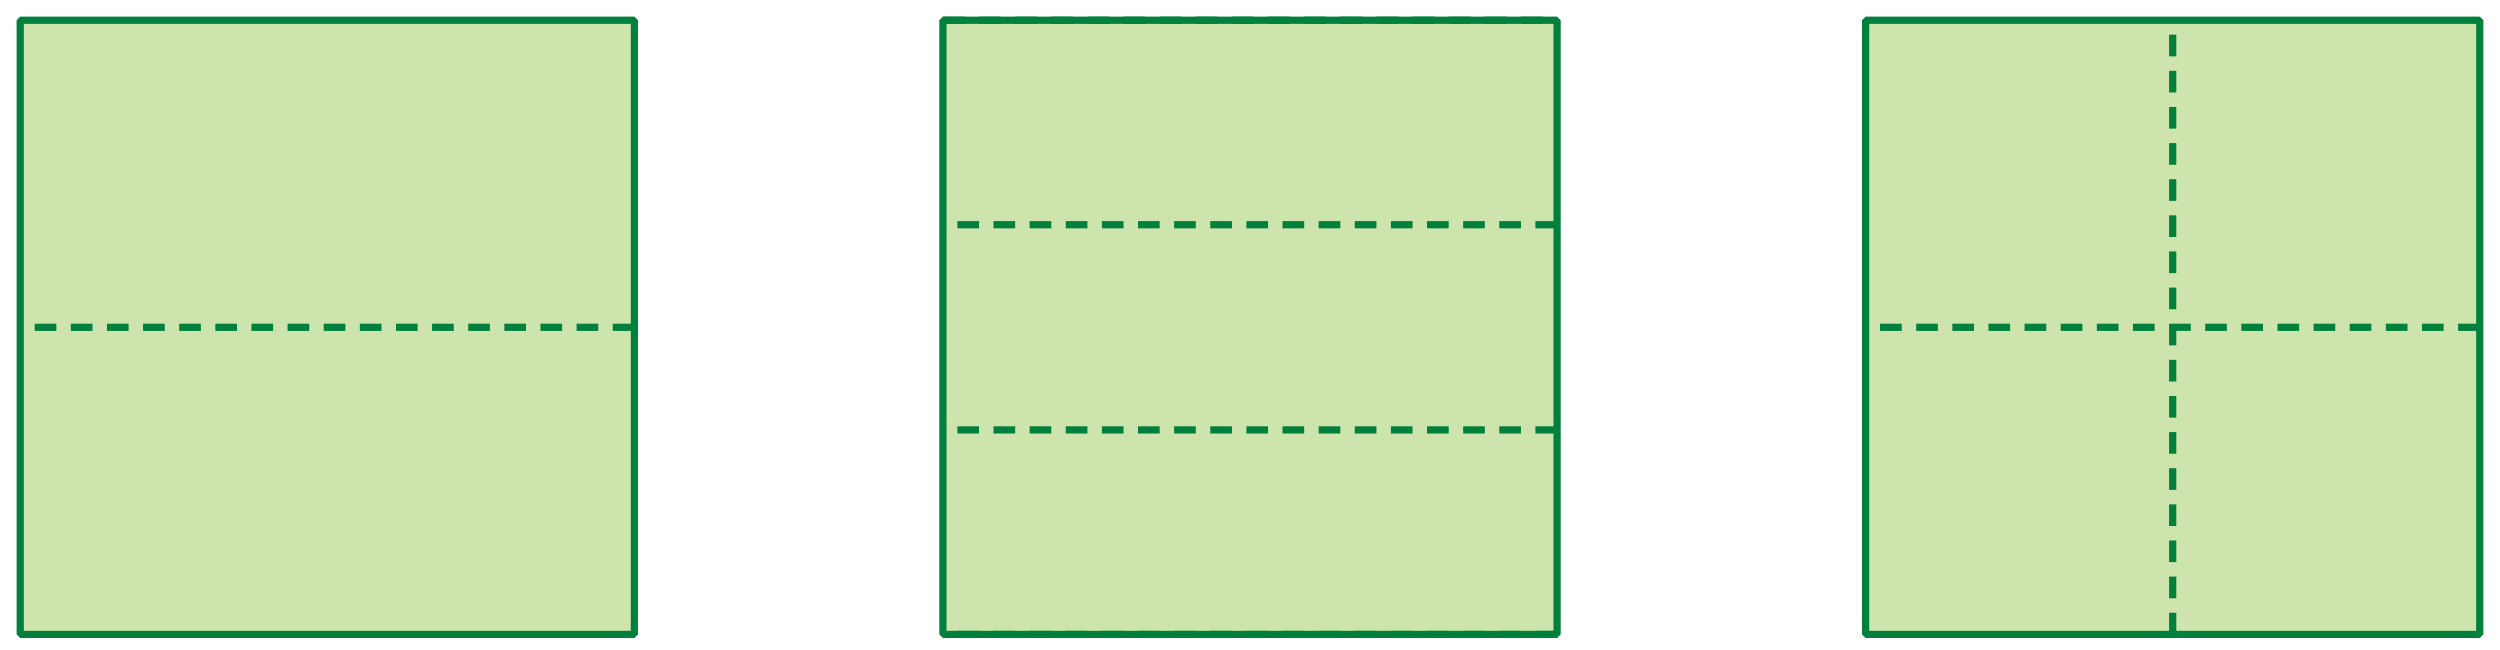 <?xml version="1.0" encoding="utf-8"?>
<!-- Generator: Adobe Illustrator 23.1.0, SVG Export Plug-In . SVG Version: 6.00 Build 0)  -->
<svg version="1.1" id="레이어_1" xmlns="http://www.w3.org/2000/svg" xmlns:xlink="http://www.w3.org/1999/xlink" x="0px"
	 y="0px" width="346px" height="90px" viewBox="0 0 346 90" style="enable-background:new 0 0 346 90;" xml:space="preserve">
<g style="display:none;">
	
		<linearGradient id="SVGID_1_" gradientUnits="userSpaceOnUse" x1="3.96" y1="573.766" x2="144.658" y2="714.847" gradientTransform="matrix(1 0 0 1 0 -570)">
		<stop  offset="0" style="stop-color:#E5A7AF"/>
		<stop  offset="0.995" style="stop-color:#D1637C"/>
	</linearGradient>
	<rect x="2.5" y="2.5" style="display:inline;fill:url(#SVGID_1_);" width="145" height="145"/>
</g>
<g id="레이어_3" style="display:none;">
	
		<linearGradient id="SVGID_2_" gradientUnits="userSpaceOnUse" x1="4.249" y1="574.447" x2="144.728" y2="714.534" gradientTransform="matrix(1 0 0 1 0 -570)">
		<stop  offset="0" style="stop-color:#B1D9F4"/>
		<stop  offset="1" style="stop-color:#66BCEA"/>
	</linearGradient>
	<rect x="2.5" y="2.5" style="display:inline;fill:url(#SVGID_2_);" width="145" height="145"/>
</g>
<rect x="2.8" y="2.8" style="fill:#CEE4AD;" width="85" height="85"/>
<g>
	<defs>
		<rect id="SVGID_3_" x="2" y="2" width="86.6" height="86.6"/>
	</defs>
	<clipPath id="SVGID_4_">
		<use xlink:href="#SVGID_3_"  style="overflow:visible;"/>
	</clipPath>
	<rect x="2.8" y="2.8" style="clip-path:url(#SVGID_4_);fill:none;stroke:#00803D;stroke-linejoin:bevel;" width="85" height="85"/>
	<line style="clip-path:url(#SVGID_4_);fill:none;stroke:#00803D;stroke-dasharray:3,2;" x1="87.8" y1="45.3" x2="2.8" y2="45.3"/>
</g>
<rect x="130.5" y="2.8" style="fill:#CEE4AD;" width="85" height="85"/>
<g>
	<defs>
		<rect id="SVGID_5_" x="129.7" y="2" width="86.6" height="86.6"/>
	</defs>
	<clipPath id="SVGID_6_">
		<use xlink:href="#SVGID_5_"  style="overflow:visible;"/>
	</clipPath>
	
		<rect x="130.5" y="2.8" style="clip-path:url(#SVGID_6_);fill:none;stroke:#00803D;stroke-linejoin:bevel;" width="85" height="85"/>
	<path style="clip-path:url(#SVGID_6_);fill:none;stroke:#00803D;stroke-dasharray:3,2;" d="M130.5,2.8h85 M215.5,87.8h-85
		 M215.5,59.5h-85 M215.5,31.1h-85"/>
</g>
<rect x="258.2" y="2.8" style="fill:#CEE4AD;" width="85" height="85"/>
<g>
	<defs>
		<rect id="SVGID_7_" x="257.4" y="2" width="86.6" height="86.6"/>
	</defs>
	<clipPath id="SVGID_8_">
		<use xlink:href="#SVGID_7_"  style="overflow:visible;"/>
	</clipPath>
	
		<rect x="258.2" y="2.8" style="clip-path:url(#SVGID_8_);fill:none;stroke:#00803D;stroke-linejoin:bevel;" width="85" height="85"/>
	<path style="clip-path:url(#SVGID_8_);fill:none;stroke:#00803D;stroke-dasharray:3,2;" d="M300.7,87.8v-85 M343.2,45.3h-85"/>
</g>
</svg>
